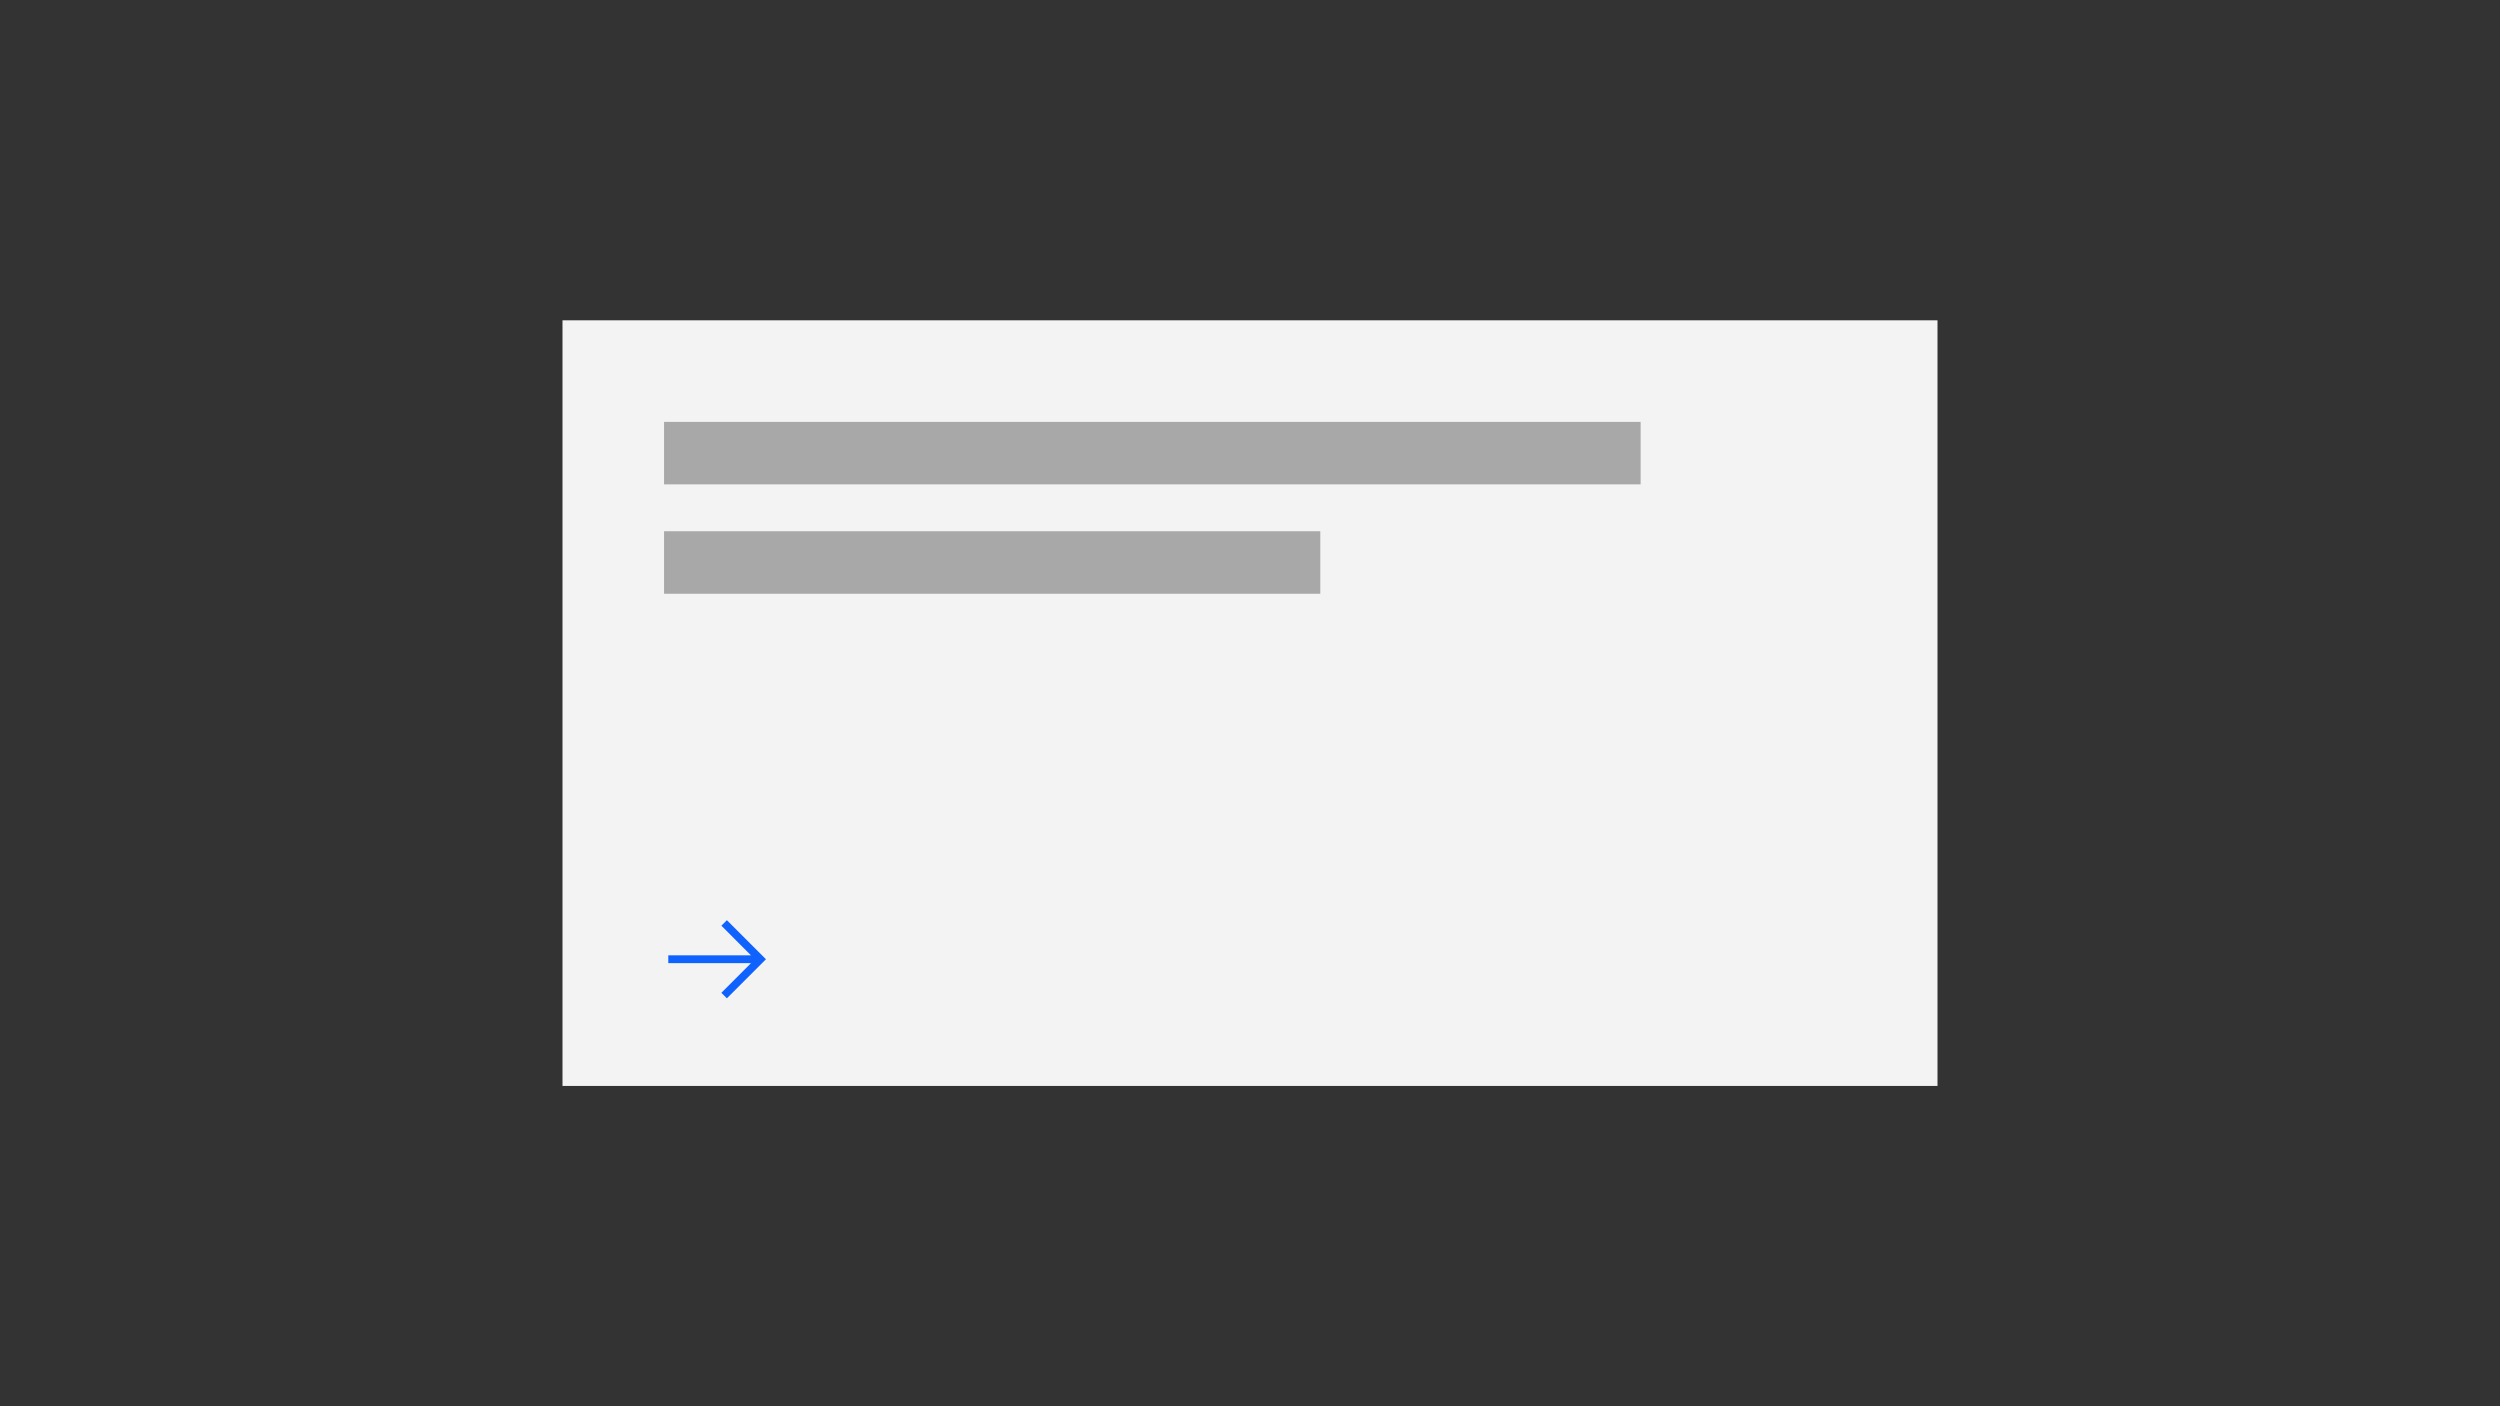 <?xml version="1.0" encoding="UTF-8"?>
<svg width="320px" height="180px" viewBox="0 0 320 180" version="1.1" xmlns="http://www.w3.org/2000/svg" xmlns:xlink="http://www.w3.org/1999/xlink">
    <rect x="0" y="0" width="320" height="180" fill="#333333" stroke="none"/>
    <title>card-link</title>
    <defs>
        <polygon id="path-1" points="9 3 8.295 3.705 12.085 7.5 1.5 7.5 1.5 8.5 12.085 8.5 8.295 12.295 9 13 14 8"></polygon>
    </defs>
    <g id="card-link" stroke="none" stroke-width="1" fill="none" fill-rule="evenodd">
        <rect id="Rectangle-Copy-3" fill="#F3F3F3" x="72" y="41" width="176" height="98"></rect>
        <rect id="Rectangle-Copy-4" fill="#A8A8A8" x="85" y="54" width="125" height="8"></rect>
        <rect id="Rectangle-Copy-5" fill="#A8A8A8" x="85" y="68" width="84" height="8"></rect>
        <g id="icons/arrows/ibm-forward-link-copy-2" transform="translate(84.041, 114.784)">
            <mask id="mask-2" fill="white">
                <use xlink:href="#path-1"></use>
            </mask>
            <use id="icon-color" fill="#0F62FE" xlink:href="#path-1"></use>
        </g>
    </g>
</svg>